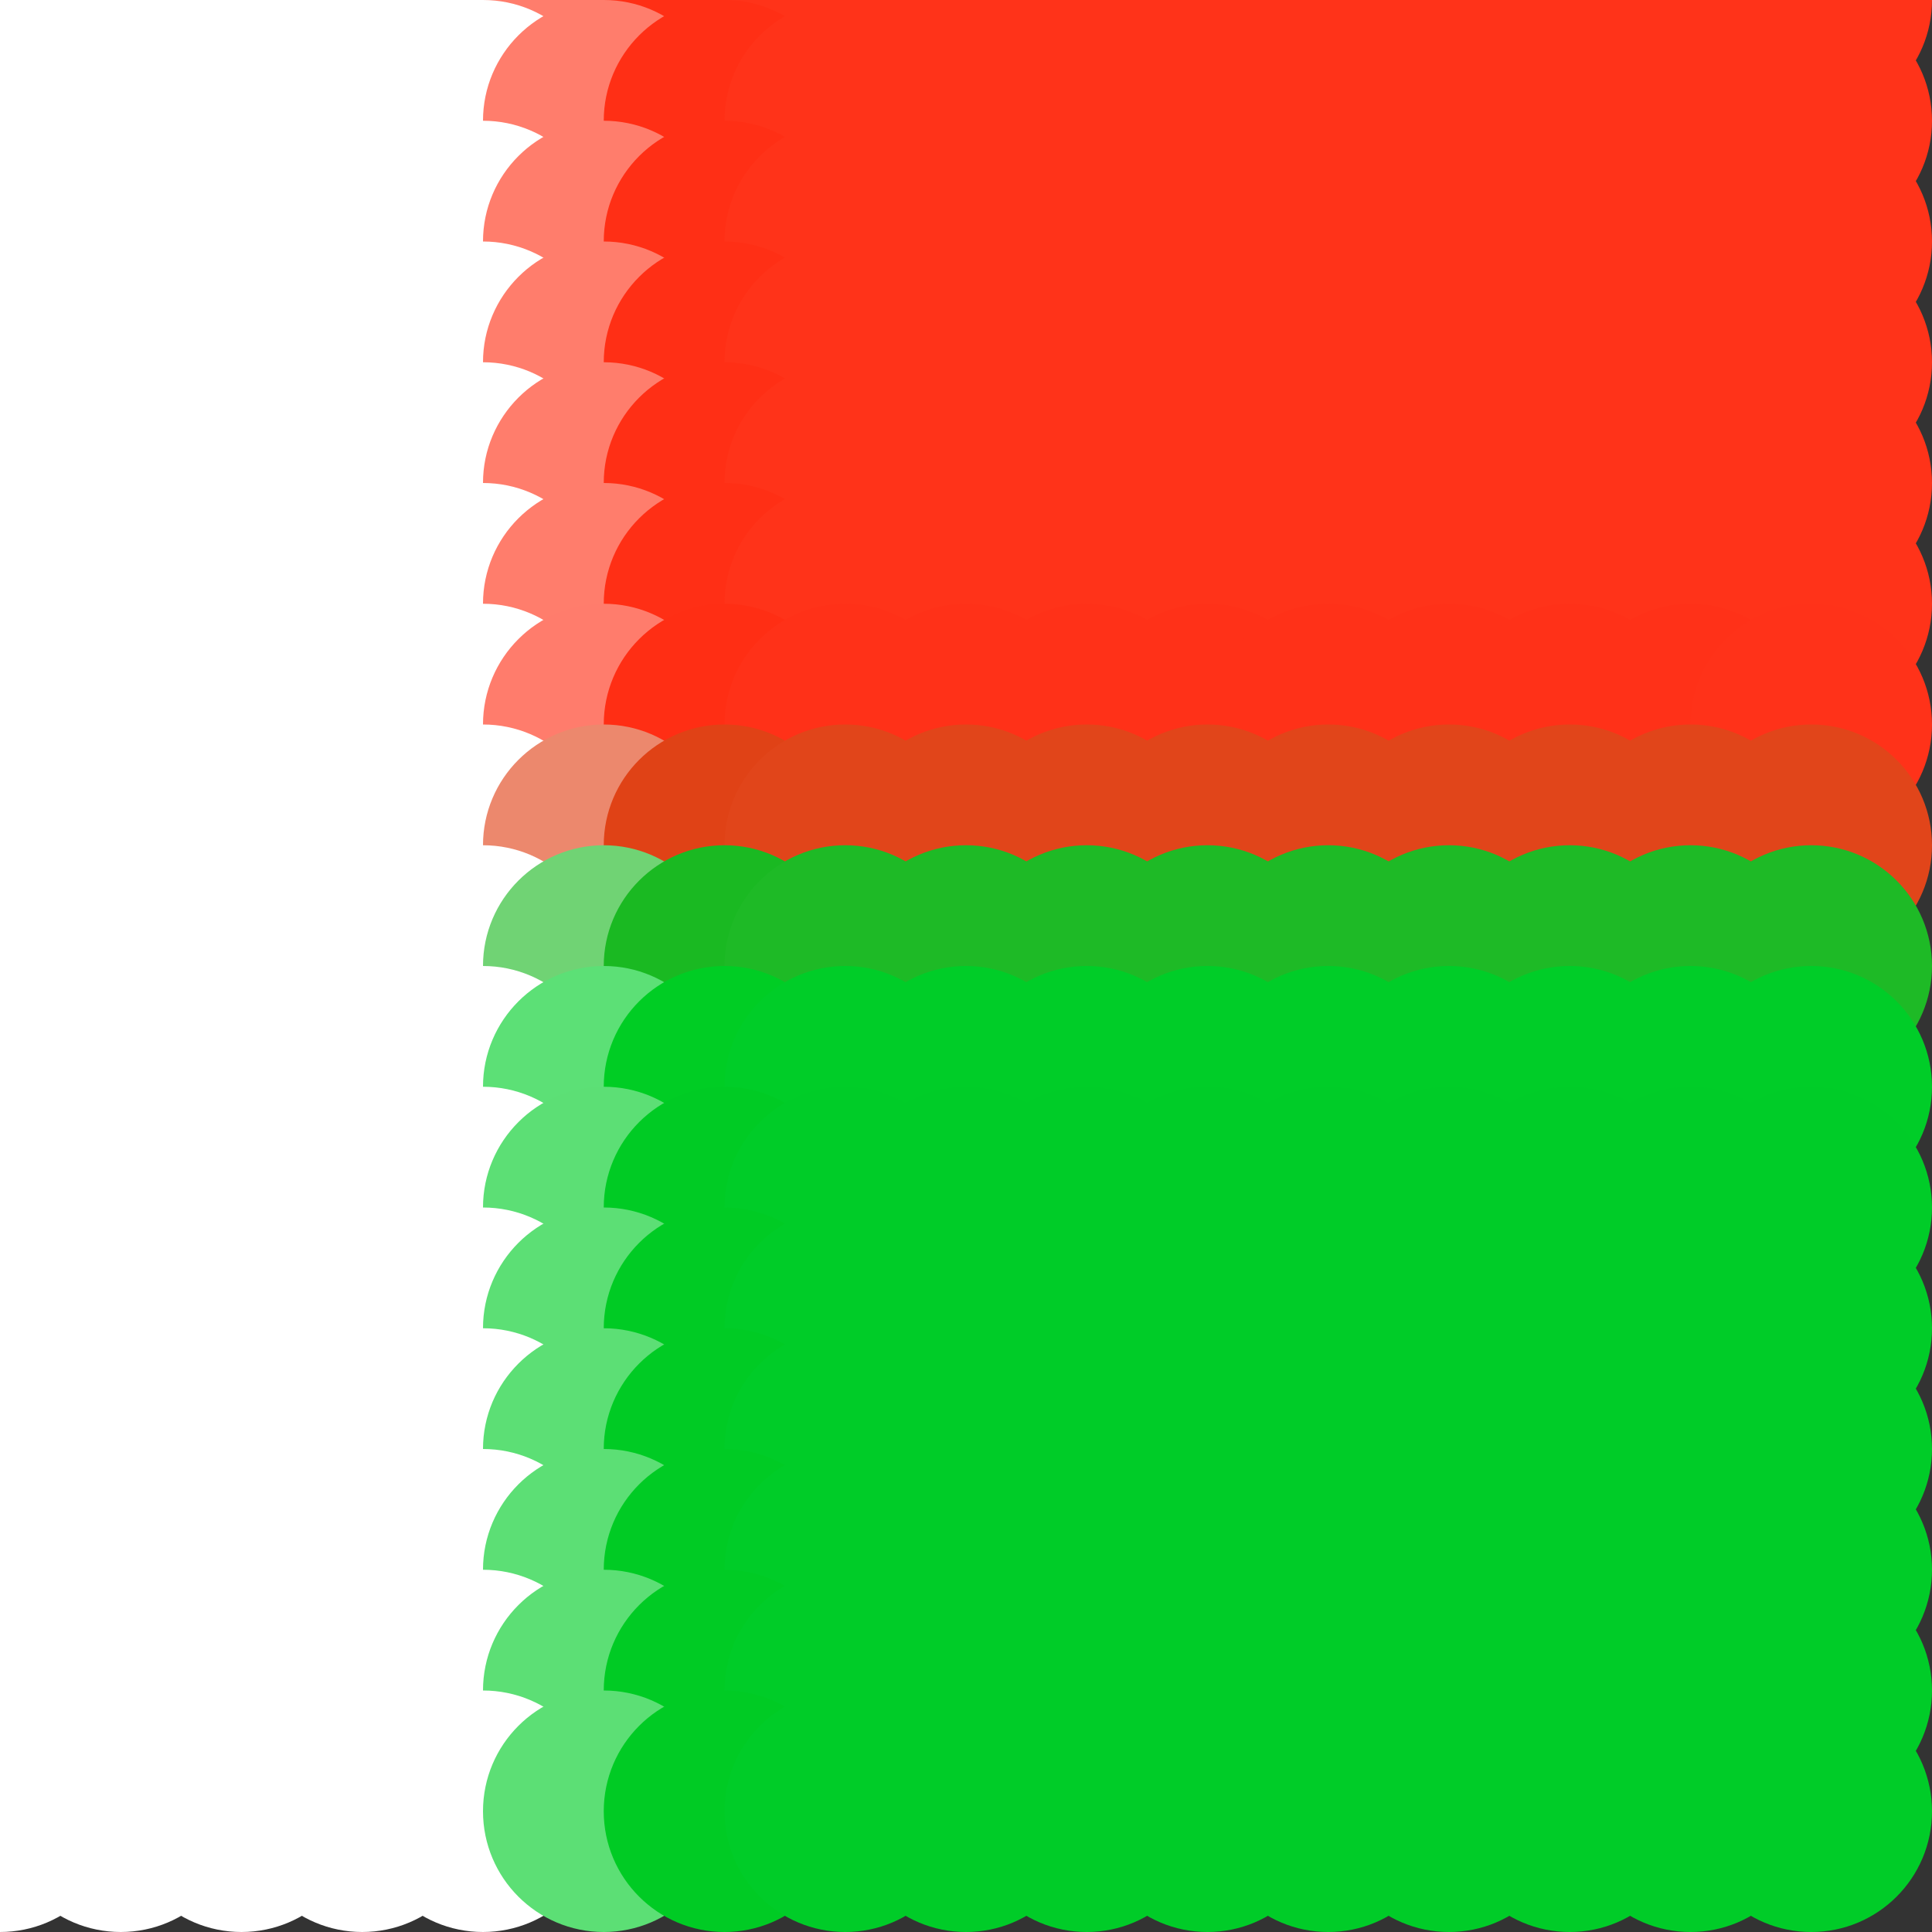 <?xml version="1.0" standalone="no"?>
<!DOCTYPE svg PUBLIC "-//W3C//DTD SVG 20010904//EN"
  "http://www.w3.org/TR/2001/REC-SVG-20010904/DTD/svg10.dtd">
<svg width="16" height="16">
  <rect width="100%" height="100%" fill="#333333" stroke="none"/>
  <circle cx="0" cy="0" r="1" fill="white"/>
  <circle cx="1" cy="0" r="1" fill="white"/>
  <circle cx="2" cy="0" r="1" fill="white"/>
  <circle cx="3" cy="0" r="1" fill="white"/>
  <circle cx="4" cy="0" r="1" fill="srgba(100%,99.742%,99.709%,1)"/>
  <circle cx="5" cy="0" r="1" fill="srgba(100%,48.841%,42.321%,1)"/>
  <circle cx="6" cy="0" r="1" fill="srgba(100%,18.604%,8.229%,1)"/>
  <circle cx="7" cy="0" r="1" fill="srgba(255,51,25,1)"/>
  <circle cx="8" cy="0" r="1" fill="srgba(255,51,25,1)"/>
  <circle cx="9" cy="0" r="1" fill="srgba(255,51,25,1)"/>
  <circle cx="10" cy="0" r="1" fill="srgba(255,51,25,1)"/>
  <circle cx="11" cy="0" r="1" fill="srgba(255,51,25,1)"/>
  <circle cx="12" cy="0" r="1" fill="srgba(255,51,25,1)"/>
  <circle cx="13" cy="0" r="1" fill="srgba(255,51,25,1)"/>
  <circle cx="14" cy="0" r="1" fill="srgba(255,51,25,1)"/>
  <circle cx="15" cy="0" r="1" fill="srgba(100%,20.008%,9.812%,1)"/>
  <circle cx="0" cy="1" r="1" fill="white"/>
  <circle cx="1" cy="1" r="1" fill="white"/>
  <circle cx="2" cy="1" r="1" fill="white"/>
  <circle cx="3" cy="1" r="1" fill="white"/>
  <circle cx="4" cy="1" r="1" fill="srgba(100%,99.742%,99.709%,1)"/>
  <circle cx="5" cy="1" r="1" fill="srgba(100%,48.841%,42.321%,1)"/>
  <circle cx="6" cy="1" r="1" fill="srgba(100%,18.604%,8.229%,1)"/>
  <circle cx="7" cy="1" r="1" fill="srgba(255,51,25,1)"/>
  <circle cx="8" cy="1" r="1" fill="srgba(255,51,25,1)"/>
  <circle cx="9" cy="1" r="1" fill="srgba(255,51,25,1)"/>
  <circle cx="10" cy="1" r="1" fill="srgba(255,51,25,1)"/>
  <circle cx="11" cy="1" r="1" fill="srgba(255,51,25,1)"/>
  <circle cx="12" cy="1" r="1" fill="srgba(255,51,25,1)"/>
  <circle cx="13" cy="1" r="1" fill="srgba(255,51,25,1)"/>
  <circle cx="14" cy="1" r="1" fill="srgba(255,51,25,1)"/>
  <circle cx="15" cy="1" r="1" fill="srgba(100%,20.008%,9.812%,1)"/>
  <circle cx="0" cy="2" r="1" fill="white"/>
  <circle cx="1" cy="2" r="1" fill="white"/>
  <circle cx="2" cy="2" r="1" fill="white"/>
  <circle cx="3" cy="2" r="1" fill="white"/>
  <circle cx="4" cy="2" r="1" fill="srgba(100%,99.742%,99.709%,1)"/>
  <circle cx="5" cy="2" r="1" fill="srgba(100%,48.841%,42.321%,1)"/>
  <circle cx="6" cy="2" r="1" fill="srgba(100%,18.604%,8.229%,1)"/>
  <circle cx="7" cy="2" r="1" fill="srgba(255,51,25,1)"/>
  <circle cx="8" cy="2" r="1" fill="srgba(255,51,25,1)"/>
  <circle cx="9" cy="2" r="1" fill="srgba(255,51,25,1)"/>
  <circle cx="10" cy="2" r="1" fill="srgba(255,51,25,1)"/>
  <circle cx="11" cy="2" r="1" fill="srgba(255,51,25,1)"/>
  <circle cx="12" cy="2" r="1" fill="srgba(255,51,25,1)"/>
  <circle cx="13" cy="2" r="1" fill="srgba(255,51,25,1)"/>
  <circle cx="14" cy="2" r="1" fill="srgba(255,51,25,1)"/>
  <circle cx="15" cy="2" r="1" fill="srgba(100%,20.008%,9.812%,1)"/>
  <circle cx="0" cy="3" r="1" fill="white"/>
  <circle cx="1" cy="3" r="1" fill="white"/>
  <circle cx="2" cy="3" r="1" fill="white"/>
  <circle cx="3" cy="3" r="1" fill="white"/>
  <circle cx="4" cy="3" r="1" fill="srgba(100%,99.742%,99.709%,1)"/>
  <circle cx="5" cy="3" r="1" fill="srgba(100%,48.841%,42.321%,1)"/>
  <circle cx="6" cy="3" r="1" fill="srgba(100%,18.604%,8.229%,1)"/>
  <circle cx="7" cy="3" r="1" fill="srgba(255,51,25,1)"/>
  <circle cx="8" cy="3" r="1" fill="srgba(255,51,25,1)"/>
  <circle cx="9" cy="3" r="1" fill="srgba(255,51,25,1)"/>
  <circle cx="10" cy="3" r="1" fill="srgba(255,51,25,1)"/>
  <circle cx="11" cy="3" r="1" fill="srgba(255,51,25,1)"/>
  <circle cx="12" cy="3" r="1" fill="srgba(255,51,25,1)"/>
  <circle cx="13" cy="3" r="1" fill="srgba(255,51,25,1)"/>
  <circle cx="14" cy="3" r="1" fill="srgba(255,51,25,1)"/>
  <circle cx="15" cy="3" r="1" fill="srgba(100%,20.008%,9.812%,1)"/>
  <circle cx="0" cy="4" r="1" fill="white"/>
  <circle cx="1" cy="4" r="1" fill="white"/>
  <circle cx="2" cy="4" r="1" fill="white"/>
  <circle cx="3" cy="4" r="1" fill="white"/>
  <circle cx="4" cy="4" r="1" fill="srgba(100%,99.742%,99.709%,1)"/>
  <circle cx="5" cy="4" r="1" fill="srgba(100%,48.841%,42.321%,1)"/>
  <circle cx="6" cy="4" r="1" fill="srgba(100%,18.604%,8.229%,1)"/>
  <circle cx="7" cy="4" r="1" fill="srgba(255,51,25,1)"/>
  <circle cx="8" cy="4" r="1" fill="srgba(255,51,25,1)"/>
  <circle cx="9" cy="4" r="1" fill="srgba(255,51,25,1)"/>
  <circle cx="10" cy="4" r="1" fill="srgba(255,51,25,1)"/>
  <circle cx="11" cy="4" r="1" fill="srgba(255,51,25,1)"/>
  <circle cx="12" cy="4" r="1" fill="srgba(255,51,25,1)"/>
  <circle cx="13" cy="4" r="1" fill="srgba(255,51,25,1)"/>
  <circle cx="14" cy="4" r="1" fill="srgba(255,51,25,1)"/>
  <circle cx="15" cy="4" r="1" fill="srgba(100%,20.008%,9.812%,1)"/>
  <circle cx="0" cy="5" r="1" fill="white"/>
  <circle cx="1" cy="5" r="1" fill="white"/>
  <circle cx="2" cy="5" r="1" fill="white"/>
  <circle cx="3" cy="5" r="1" fill="white"/>
  <circle cx="4" cy="5" r="1" fill="srgba(100%,99.742%,99.709%,1)"/>
  <circle cx="5" cy="5" r="1" fill="srgba(100%,48.841%,42.321%,1)"/>
  <circle cx="6" cy="5" r="1" fill="srgba(100%,18.604%,8.229%,1)"/>
  <circle cx="7" cy="5" r="1" fill="srgba(255,51,25,1)"/>
  <circle cx="8" cy="5" r="1" fill="srgba(255,51,25,1)"/>
  <circle cx="9" cy="5" r="1" fill="srgba(255,51,25,1)"/>
  <circle cx="10" cy="5" r="1" fill="srgba(255,51,25,1)"/>
  <circle cx="11" cy="5" r="1" fill="srgba(255,51,25,1)"/>
  <circle cx="12" cy="5" r="1" fill="srgba(255,51,25,1)"/>
  <circle cx="13" cy="5" r="1" fill="srgba(255,51,25,1)"/>
  <circle cx="14" cy="5" r="1" fill="srgba(255,51,25,1)"/>
  <circle cx="15" cy="5" r="1" fill="srgba(100%,20.008%,9.812%,1)"/>
  <circle cx="0" cy="6" r="1" fill="white"/>
  <circle cx="1" cy="6" r="1" fill="white"/>
  <circle cx="2" cy="6" r="1" fill="white"/>
  <circle cx="3" cy="6" r="1" fill="white"/>
  <circle cx="4" cy="6" r="1" fill="srgba(100%,99.741%,99.709%,1)"/>
  <circle cx="5" cy="6" r="1" fill="srgba(100%,48.541%,42.29%,1)"/>
  <circle cx="6" cy="6" r="1" fill="srgba(100%,18.126%,8.183%,1)"/>
  <circle cx="7" cy="6" r="1" fill="srgba(100%,19.53%,9.758%,1)"/>
  <circle cx="8" cy="6" r="1" fill="srgba(100%,19.53%,9.758%,1)"/>
  <circle cx="9" cy="6" r="1" fill="srgba(100%,19.53%,9.758%,1)"/>
  <circle cx="10" cy="6" r="1" fill="srgba(100%,19.53%,9.758%,1)"/>
  <circle cx="11" cy="6" r="1" fill="srgba(100%,19.53%,9.758%,1)"/>
  <circle cx="12" cy="6" r="1" fill="srgba(100%,19.53%,9.758%,1)"/>
  <circle cx="13" cy="6" r="1" fill="srgba(100%,19.53%,9.758%,1)"/>
  <circle cx="14" cy="6" r="1" fill="srgba(100%,19.53%,9.758%,1)"/>
  <circle cx="15" cy="6" r="1" fill="srgba(100%,19.538%,9.766%,1)"/>
  <circle cx="0" cy="7" r="1" fill="white"/>
  <circle cx="1" cy="7" r="1" fill="white"/>
  <circle cx="2" cy="7" r="1" fill="white"/>
  <circle cx="3" cy="7" r="1" fill="white"/>
  <circle cx="4" cy="7" r="1" fill="srgba(99.96%,99.765%,99.712%,1)"/>
  <circle cx="5" cy="7" r="1" fill="srgba(92.279%,53.481%,42.777%,1)"/>
  <circle cx="6" cy="7" r="1" fill="srgba(87.715%,25.988%,8.959%,1)"/>
  <circle cx="7" cy="7" r="1" fill="srgba(87.925%,27.257%,10.52%,1)"/>
  <circle cx="8" cy="7" r="1" fill="srgba(87.925%,27.257%,10.52%,1)"/>
  <circle cx="9" cy="7" r="1" fill="srgba(87.925%,27.257%,10.52%,1)"/>
  <circle cx="10" cy="7" r="1" fill="srgba(87.925%,27.257%,10.52%,1)"/>
  <circle cx="11" cy="7" r="1" fill="srgba(87.925%,27.257%,10.52%,1)"/>
  <circle cx="12" cy="7" r="1" fill="srgba(87.925%,27.257%,10.52%,1)"/>
  <circle cx="13" cy="7" r="1" fill="srgba(87.925%,27.257%,10.52%,1)"/>
  <circle cx="14" cy="7" r="1" fill="srgba(87.925%,27.257%,10.52%,1)"/>
  <circle cx="15" cy="7" r="1" fill="srgba(87.927%,27.263%,10.527%,1)"/>
  <circle cx="0" cy="8" r="1" fill="white"/>
  <circle cx="1" cy="8" r="1" fill="white"/>
  <circle cx="2" cy="8" r="1" fill="white"/>
  <circle cx="3" cy="8" r="1" fill="white"/>
  <circle cx="4" cy="8" r="1" fill="srgba(99.716%,99.912%,99.724%,1)"/>
  <circle cx="5" cy="8" r="1" fill="srgba(43.754%,82.593%,45.626%,1)"/>
  <circle cx="6" cy="8" r="1" fill="srgba(10.514%,72.308%,13.5%,1)"/>
  <circle cx="7" cy="8" r="1" fill="srgba(12.049%,72.782%,14.983%,1)"/>
  <circle cx="8" cy="8" r="1" fill="srgba(12.049%,72.782%,14.983%,1)"/>
  <circle cx="9" cy="8" r="1" fill="srgba(12.049%,72.782%,14.983%,1)"/>
  <circle cx="10" cy="8" r="1" fill="srgba(12.049%,72.782%,14.983%,1)"/>
  <circle cx="11" cy="8" r="1" fill="srgba(12.049%,72.782%,14.983%,1)"/>
  <circle cx="12" cy="8" r="1" fill="srgba(12.049%,72.782%,14.983%,1)"/>
  <circle cx="13" cy="8" r="1" fill="srgba(12.049%,72.782%,14.983%,1)"/>
  <circle cx="14" cy="8" r="1" fill="srgba(12.049%,72.782%,14.983%,1)"/>
  <circle cx="15" cy="8" r="1" fill="srgba(12.056%,72.784%,14.991%,1)"/>
  <circle cx="0" cy="9" r="1" fill="white"/>
  <circle cx="1" cy="9" r="1" fill="white"/>
  <circle cx="2" cy="9" r="1" fill="white"/>
  <circle cx="3" cy="9" r="1" fill="white"/>
  <circle cx="4" cy="9" r="1" fill="srgba(99.677%,99.936%,99.727%,1)"/>
  <circle cx="5" cy="9" r="1" fill="srgba(36.046%,87.506%,46.104%,1)"/>
  <circle cx="6" cy="9" r="1" fill="srgba(0%,80.127%,14.261%,1)"/>
  <circle cx="7" cy="9" r="1" fill="srgba(0%,80.467%,15.732%,1)"/>
  <circle cx="8" cy="9" r="1" fill="srgba(0%,80.467%,15.732%,1)"/>
  <circle cx="9" cy="9" r="1" fill="srgba(0%,80.467%,15.732%,1)"/>
  <circle cx="10" cy="9" r="1" fill="srgba(0%,80.467%,15.732%,1)"/>
  <circle cx="11" cy="9" r="1" fill="srgba(0%,80.467%,15.732%,1)"/>
  <circle cx="12" cy="9" r="1" fill="srgba(0%,80.467%,15.732%,1)"/>
  <circle cx="13" cy="9" r="1" fill="srgba(0%,80.467%,15.732%,1)"/>
  <circle cx="14" cy="9" r="1" fill="srgba(0%,80.467%,15.732%,1)"/>
  <circle cx="15" cy="9" r="1" fill="srgba(0%,80.467%,15.74%,1)"/>
  <circle cx="0" cy="10" r="1" fill="white"/>
  <circle cx="1" cy="10" r="1" fill="white"/>
  <circle cx="2" cy="10" r="1" fill="white"/>
  <circle cx="3" cy="10" r="1" fill="white"/>
  <circle cx="4" cy="10" r="1" fill="srgba(99.677%,99.934%,99.727%,1)"/>
  <circle cx="5" cy="10" r="1" fill="srgba(36.049%,87.208%,46.075%,1)"/>
  <circle cx="6" cy="10" r="1" fill="srgba(0%,79.651%,14.215%,1)"/>
  <circle cx="7" cy="10" r="1" fill="srgba(0,204,40,1)"/>
  <circle cx="8" cy="10" r="1" fill="srgba(0,204,40,1)"/>
  <circle cx="9" cy="10" r="1" fill="srgba(0,204,40,1)"/>
  <circle cx="10" cy="10" r="1" fill="srgba(0,204,40,1)"/>
  <circle cx="11" cy="10" r="1" fill="srgba(0,204,40,1)"/>
  <circle cx="12" cy="10" r="1" fill="srgba(0,204,40,1)"/>
  <circle cx="13" cy="10" r="1" fill="srgba(0,204,40,1)"/>
  <circle cx="14" cy="10" r="1" fill="srgba(0,204,40,1)"/>
  <circle cx="15" cy="10" r="1" fill="srgba(0.008%,80%,15.694%,1)"/>
  <circle cx="0" cy="11" r="1" fill="white"/>
  <circle cx="1" cy="11" r="1" fill="white"/>
  <circle cx="2" cy="11" r="1" fill="white"/>
  <circle cx="3" cy="11" r="1" fill="white"/>
  <circle cx="4" cy="11" r="1" fill="srgba(99.677%,99.934%,99.727%,1)"/>
  <circle cx="5" cy="11" r="1" fill="srgba(36.049%,87.208%,46.075%,1)"/>
  <circle cx="6" cy="11" r="1" fill="srgba(0%,79.651%,14.215%,1)"/>
  <circle cx="7" cy="11" r="1" fill="srgba(0,204,40,1)"/>
  <circle cx="8" cy="11" r="1" fill="srgba(0,204,40,1)"/>
  <circle cx="9" cy="11" r="1" fill="srgba(0,204,40,1)"/>
  <circle cx="10" cy="11" r="1" fill="srgba(0,204,40,1)"/>
  <circle cx="11" cy="11" r="1" fill="srgba(0,204,40,1)"/>
  <circle cx="12" cy="11" r="1" fill="srgba(0,204,40,1)"/>
  <circle cx="13" cy="11" r="1" fill="srgba(0,204,40,1)"/>
  <circle cx="14" cy="11" r="1" fill="srgba(0,204,40,1)"/>
  <circle cx="15" cy="11" r="1" fill="srgba(0.008%,80%,15.694%,1)"/>
  <circle cx="0" cy="12" r="1" fill="white"/>
  <circle cx="1" cy="12" r="1" fill="white"/>
  <circle cx="2" cy="12" r="1" fill="white"/>
  <circle cx="3" cy="12" r="1" fill="white"/>
  <circle cx="4" cy="12" r="1" fill="srgba(99.677%,99.934%,99.727%,1)"/>
  <circle cx="5" cy="12" r="1" fill="srgba(36.049%,87.208%,46.075%,1)"/>
  <circle cx="6" cy="12" r="1" fill="srgba(0%,79.651%,14.215%,1)"/>
  <circle cx="7" cy="12" r="1" fill="srgba(0,204,40,1)"/>
  <circle cx="8" cy="12" r="1" fill="srgba(0,204,40,1)"/>
  <circle cx="9" cy="12" r="1" fill="srgba(0,204,40,1)"/>
  <circle cx="10" cy="12" r="1" fill="srgba(0,204,40,1)"/>
  <circle cx="11" cy="12" r="1" fill="srgba(0,204,40,1)"/>
  <circle cx="12" cy="12" r="1" fill="srgba(0,204,40,1)"/>
  <circle cx="13" cy="12" r="1" fill="srgba(0,204,40,1)"/>
  <circle cx="14" cy="12" r="1" fill="srgba(0,204,40,1)"/>
  <circle cx="15" cy="12" r="1" fill="srgba(0.008%,80%,15.694%,1)"/>
  <circle cx="0" cy="13" r="1" fill="white"/>
  <circle cx="1" cy="13" r="1" fill="white"/>
  <circle cx="2" cy="13" r="1" fill="white"/>
  <circle cx="3" cy="13" r="1" fill="white"/>
  <circle cx="4" cy="13" r="1" fill="srgba(99.677%,99.934%,99.727%,1)"/>
  <circle cx="5" cy="13" r="1" fill="srgba(36.049%,87.208%,46.075%,1)"/>
  <circle cx="6" cy="13" r="1" fill="srgba(0%,79.651%,14.215%,1)"/>
  <circle cx="7" cy="13" r="1" fill="srgba(0,204,40,1)"/>
  <circle cx="8" cy="13" r="1" fill="srgba(0,204,40,1)"/>
  <circle cx="9" cy="13" r="1" fill="srgba(0,204,40,1)"/>
  <circle cx="10" cy="13" r="1" fill="srgba(0,204,40,1)"/>
  <circle cx="11" cy="13" r="1" fill="srgba(0,204,40,1)"/>
  <circle cx="12" cy="13" r="1" fill="srgba(0,204,40,1)"/>
  <circle cx="13" cy="13" r="1" fill="srgba(0,204,40,1)"/>
  <circle cx="14" cy="13" r="1" fill="srgba(0,204,40,1)"/>
  <circle cx="15" cy="13" r="1" fill="srgba(0.008%,80%,15.694%,1)"/>
  <circle cx="0" cy="14" r="1" fill="white"/>
  <circle cx="1" cy="14" r="1" fill="white"/>
  <circle cx="2" cy="14" r="1" fill="white"/>
  <circle cx="3" cy="14" r="1" fill="white"/>
  <circle cx="4" cy="14" r="1" fill="srgba(99.677%,99.934%,99.727%,1)"/>
  <circle cx="5" cy="14" r="1" fill="srgba(36.049%,87.208%,46.073%,1)"/>
  <circle cx="6" cy="14" r="1" fill="srgba(0%,79.651%,14.214%,1)"/>
  <circle cx="7" cy="14" r="1" fill="srgba(0%,80%,15.685%,1)"/>
  <circle cx="8" cy="14" r="1" fill="srgba(0%,80%,15.685%,1)"/>
  <circle cx="9" cy="14" r="1" fill="srgba(0%,80%,15.685%,1)"/>
  <circle cx="10" cy="14" r="1" fill="srgba(0%,80%,15.685%,1)"/>
  <circle cx="11" cy="14" r="1" fill="srgba(0%,80%,15.685%,1)"/>
  <circle cx="12" cy="14" r="1" fill="srgba(0%,80%,15.685%,1)"/>
  <circle cx="13" cy="14" r="1" fill="srgba(0%,80%,15.685%,1)"/>
  <circle cx="14" cy="14" r="1" fill="srgba(0%,80%,15.685%,1)"/>
  <circle cx="15" cy="14" r="1" fill="srgba(0.008%,80%,15.692%,1)"/>
  <circle cx="0" cy="15" r="1" fill="white"/>
  <circle cx="1" cy="15" r="1" fill="white"/>
  <circle cx="2" cy="15" r="1" fill="white"/>
  <circle cx="3" cy="15" r="1" fill="white"/>
  <circle cx="4" cy="15" r="1" fill="srgba(99.677%,99.934%,99.727%,1)"/>
  <circle cx="5" cy="15" r="1" fill="srgba(36.063%,87.213%,46.09%,1)"/>
  <circle cx="6" cy="15" r="1" fill="srgba(0%,79.658%,14.238%,1)"/>
  <circle cx="7" cy="15" r="1" fill="srgba(0.023%,80.008%,15.709%,1)"/>
  <circle cx="8" cy="15" r="1" fill="srgba(0.023%,80.008%,15.709%,1)"/>
  <circle cx="9" cy="15" r="1" fill="srgba(0.023%,80.008%,15.709%,1)"/>
  <circle cx="10" cy="15" r="1" fill="srgba(0.023%,80.008%,15.709%,1)"/>
  <circle cx="11" cy="15" r="1" fill="srgba(0.023%,80.008%,15.709%,1)"/>
  <circle cx="12" cy="15" r="1" fill="srgba(0.023%,80.008%,15.709%,1)"/>
  <circle cx="13" cy="15" r="1" fill="srgba(0.023%,80.008%,15.709%,1)"/>
  <circle cx="14" cy="15" r="1" fill="srgba(0.023%,80.008%,15.709%,1)"/>
  <circle cx="15" cy="15" r="1" fill="srgba(0.031%,80.008%,15.717%,1)"/>
</svg>
